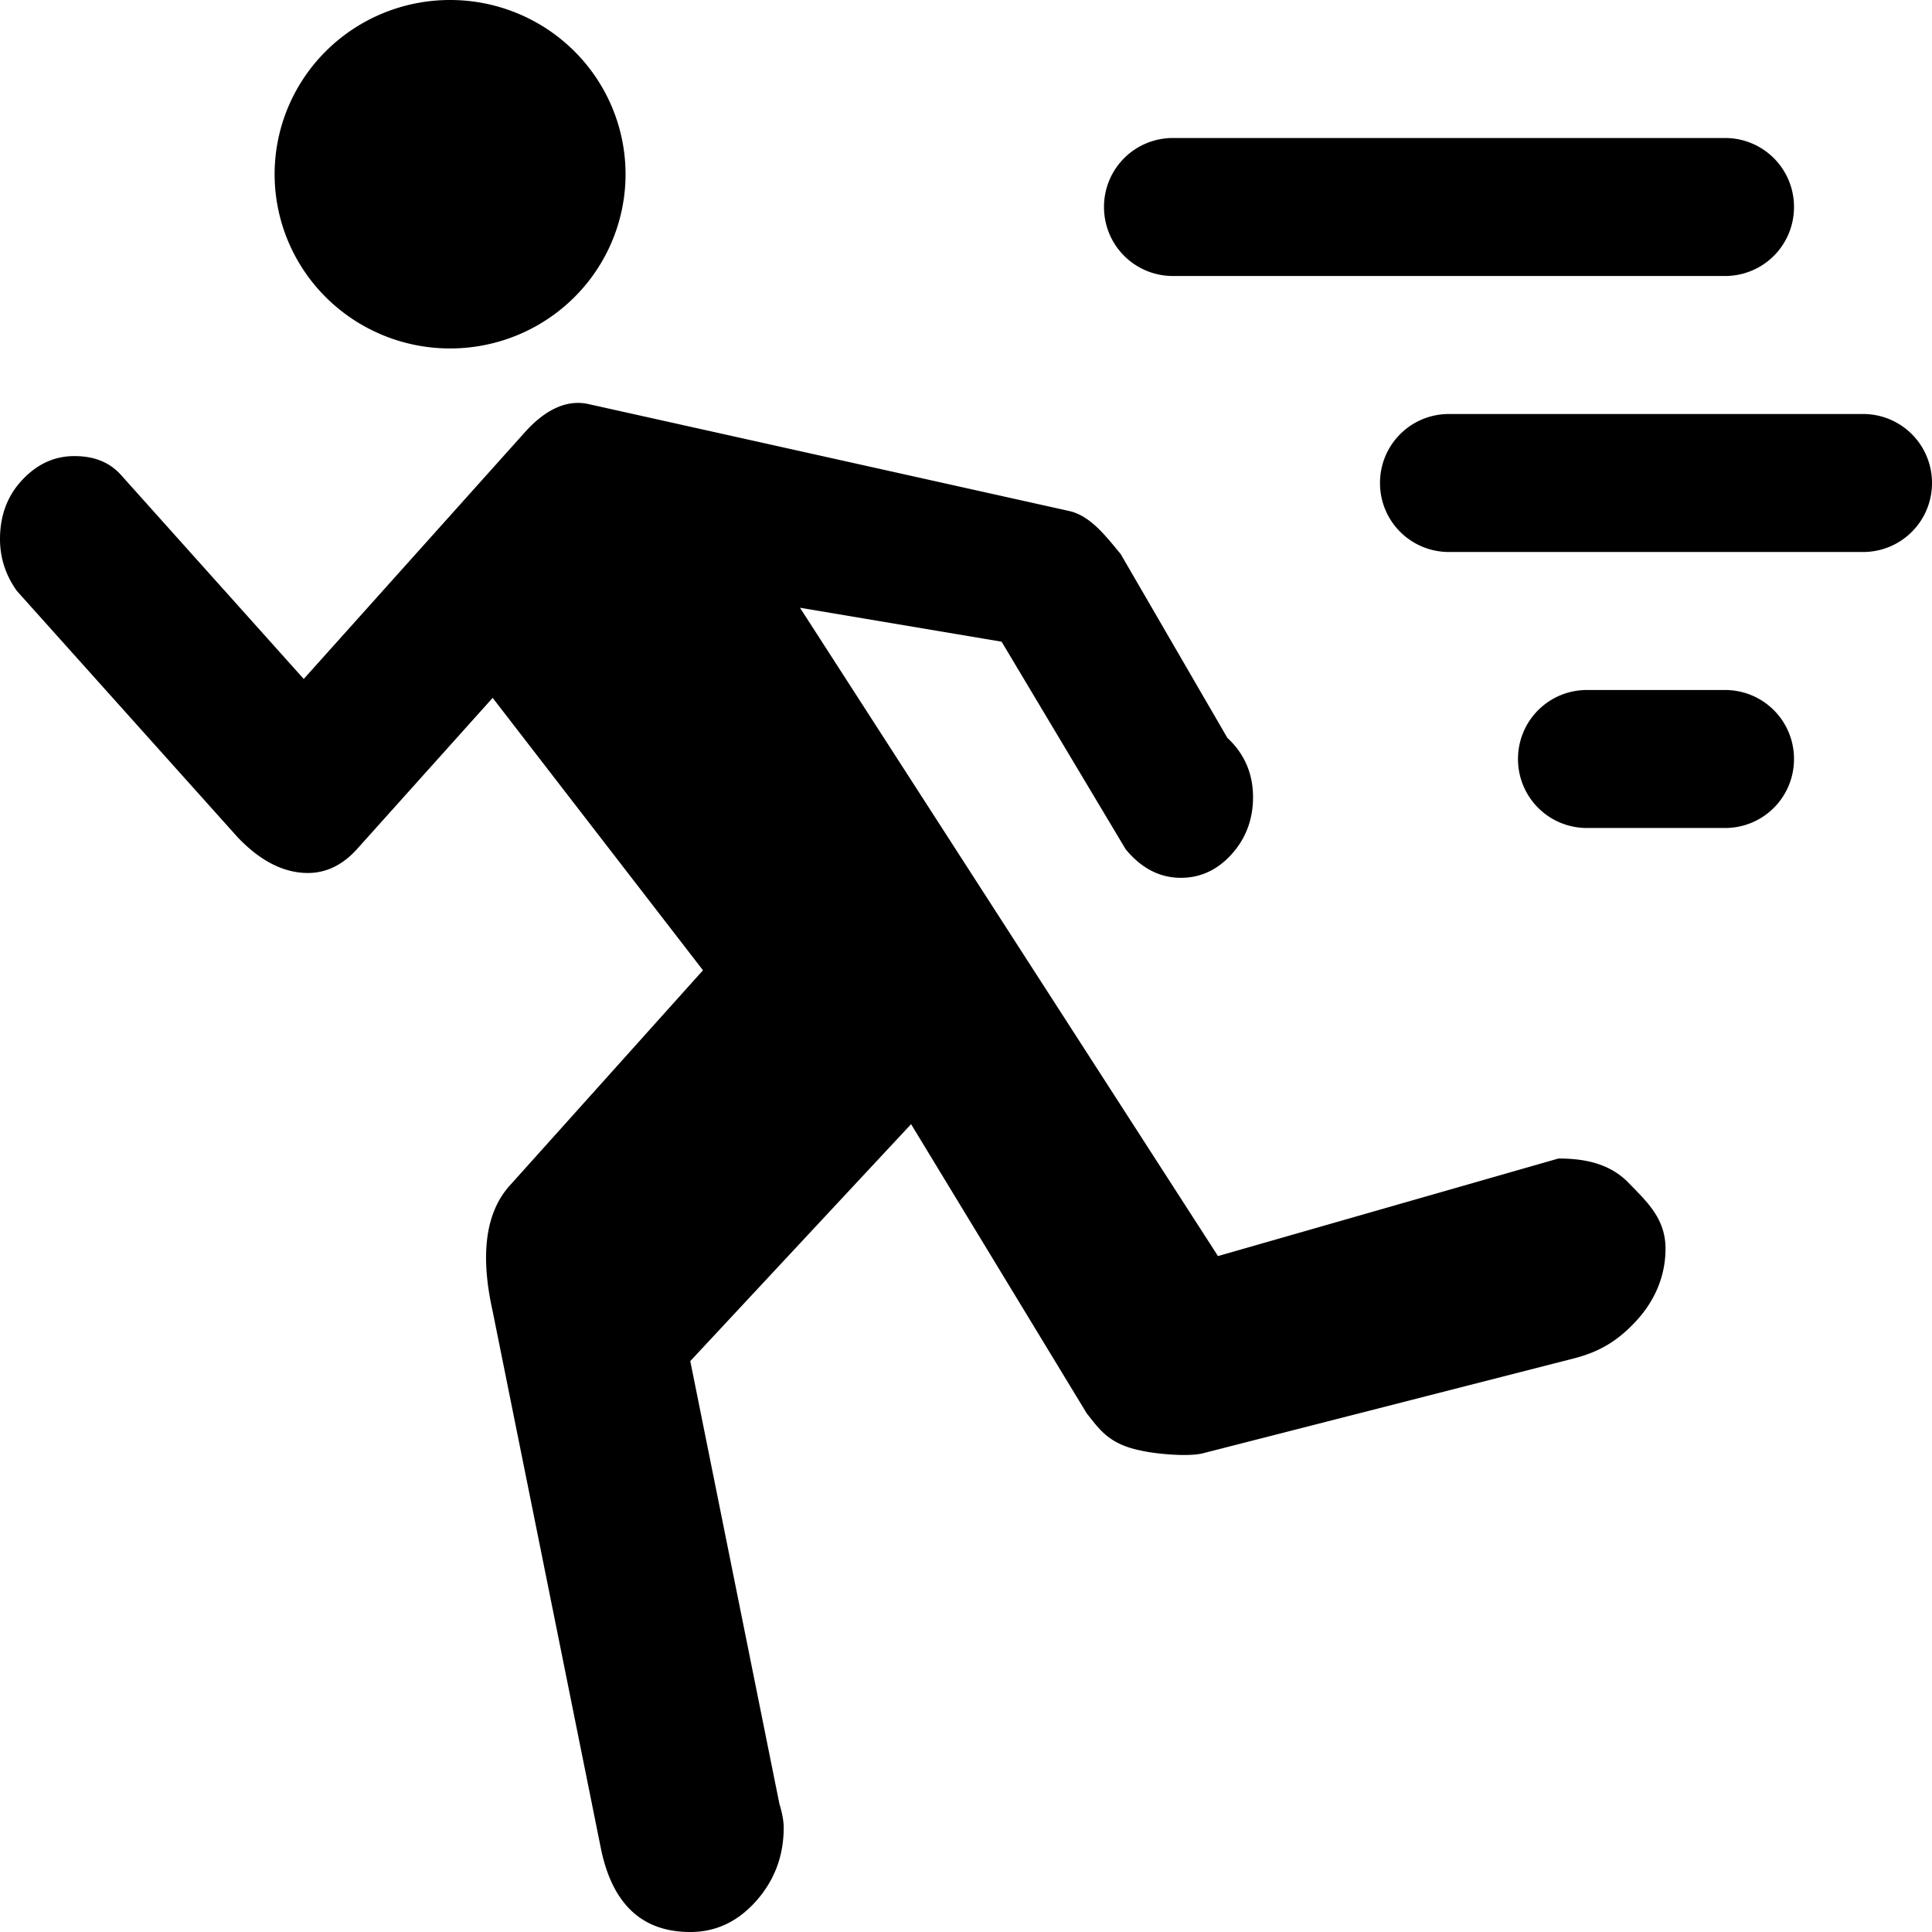 <?xml version="1.0" encoding="UTF-8" standalone="no"?>
<svg
   xmlns:dc="http://purl.org/dc/elements/1.1/"
   xmlns:cc="http://creativecommons.org/ns#"
   xmlns:rdf="http://www.w3.org/1999/02/22-rdf-syntax-ns#"
   xmlns:svg="http://www.w3.org/2000/svg"
   xmlns="http://www.w3.org/2000/svg"
   viewBox="0 0 14 14"
   version="1.1"
   id="svg3800"
   height="14"
   width="14">
  <defs
     id="defs3802" />
  <path
     style="opacity:1;fill:#000000;fill-opacity:1;stroke:none;stroke-width:0.224;stroke-linecap:square;stroke-miterlimit:4;stroke-dasharray:none;stroke-opacity:1;paint-order:markers stroke fill"
     d="M 3.262,0 A 1.271,1.263 0 0 1 4.533,1.262 1.271,1.263 0 0 1 3.262,2.525 1.271,1.263 0 0 1 1.99,1.262 1.271,1.263 0 0 1 3.262,0 Z M 12.5,1 C 12.777,1 13,1.223 13,1.5 13,1.777 12.777,2 12.5,2 l -4,0 C 8.223,2 8,1.777 8,1.5 8,1.223 8.223,1 8.5,1 l 4,0 z M 4.264,2.928 7.748,3.703 c 0.151,0.034 0.26,0.175 0.373,0.312 l 0.773,1.332 c 0.123,0.114 0.186,0.258 0.186,0.43 2.46e-5,0.16 -0.052,0.298 -0.154,0.412 -0.103,0.114 -0.225,0.172 -0.369,0.172 -0.154,0 -0.287,-0.07 -0.4,-0.207 L 7.258,4.65 5.797,4.404 8.826,9.102 11.293,8.395 c 0.195,0 0.374,0.038 0.508,0.176 0.133,0.137 0.268,0.259 0.268,0.477 0,0.206 -0.083,0.386 -0.217,0.529 -0.133,0.143 -0.266,0.22 -0.445,0.266 L 8.717,10.531 C 8.607,10.559 8.364,10.534 8.271,10.512 8.035,10.466 7.967,10.357 7.875,10.242 L 6.602,8.146 5.002,9.863 5.648,13.072 c 0.021,0.069 0.031,0.126 0.031,0.172 0,0.206 -0.068,0.384 -0.201,0.533 C 5.345,13.926 5.187,14 5.002,14 4.653,14 4.438,13.799 4.355,13.398 L 3.57,9.502 C 3.478,9.09 3.519,8.786 3.693,8.592 L 5.094,7.031 3.57,5.057 2.586,6.154 c -0.103,0.114 -0.222,0.172 -0.355,0.172 -0.174,0 -0.344,-0.086 -0.508,-0.258 L 0.123,4.283 C 0.041,4.169 6.7e-5,4.043 0,3.906 8.5e-5,3.735 0.054,3.591 0.162,3.477 0.27,3.362 0.395,3.305 0.539,3.305 c 0.144,0 0.256,0.045 0.338,0.137 L 2.201,4.92 3.801,3.135 C 3.924,2.997 4.083,2.888 4.264,2.928 Z M 13.5,3 C 13.777,3 14,3.223 14,3.5 14,3.777 13.777,4 13.5,4 l -3,0 C 10.223,4 10,3.777 10,3.5 10,3.223 10.223,3 10.5,3 l 3,0 z m -1,2 C 12.777,5 13,5.223 13,5.5 13,5.777 12.777,6 12.5,6 l -1,0 C 11.223,6 11,5.777 11,5.5 11,5.223 11.223,5 11.5,5 l 1,0 z"
     id="rect830" />
  <g
     style="fill:#000000"
     transform="matrix(0.019,0,0,0.033,2.602,-2.598)"
     id="g7">
    <g
       transform="matrix(1.459,0,0,1,-148.673,0)"
       style="fill:#000000"
       id="g9" />
  </g>
</svg>
